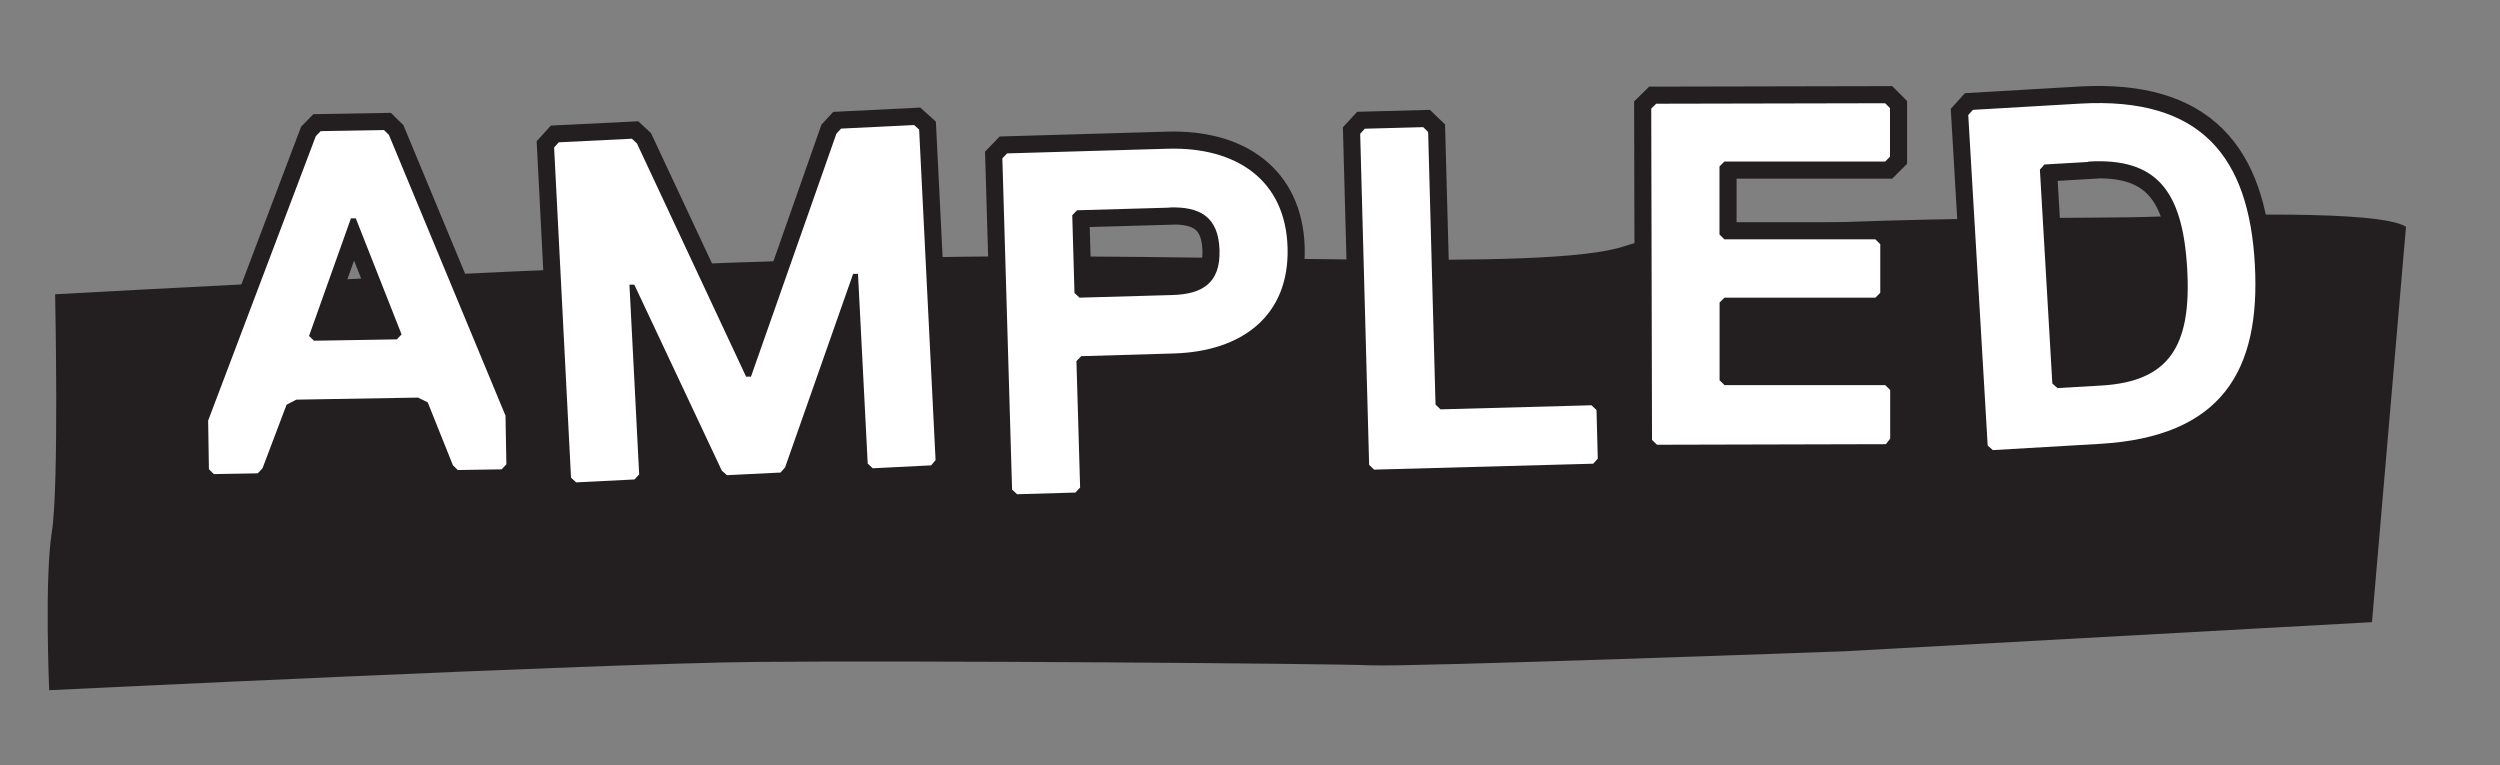 <svg id="Layer_1" data-name="Layer 1" xmlns="http://www.w3.org/2000/svg" viewBox="0 0 257.17 78.7"><rect x="0" y="0" width="257.17" height="78.7" fill="#808080" stroke="none"/><defs><style>.cls-1{fill:#231f20;}.cls-2,.cls-3{fill:#fff;}.cls-2{stroke:#231f20;stroke-width:3.52px;}</style></defs><title>AmpledLogo</title><g id="_Group_" data-name="&lt;Group&gt;"><path id="_Path_" data-name="&lt;Path&gt;" class="cls-1" d="M5.06,71s56.58-2.75,72.7-2.91,59.15.17,63.26.35S189.64,67,189.64,67L244,64l3.5-40.68c-2.83-1.74-19.38-1.22-26.89-1s-43.92-.26-53.49,3c-8,2.7-41.86.59-72.53,1.15s-88.92,3.8-88.92,3.8S6.09,50,5.33,54.75,5.06,71,5.06,71"/><g id="_Group_2" data-name="&lt;Group&gt;"><path class="cls-2" d="M51.6,48.28l-4.51.07-.5-.49L44,41.39l-1-.49-12.52.21-1,.52L27,48.18l-.49.51L22,48.77l-.51-.5-.08-5L32.49,14l.5-.51,6.51-.11.51.5L52,42.76l.09,5Zm-15-25.82h-.5l-4.31,12.1.51.49,8.52-.14.49-.51Z"/><path class="cls-3" d="M51.6,48.28l-4.51.07-.5-.49L44,41.39l-1-.49-12.52.21-1,.52L27,48.18l-.49.51L22,48.77l-.51-.5-.08-5L32.49,14l.5-.51,6.51-.11.51.5L52,42.76l.09,5Zm-15-25.82h-.5l-4.31,12.1.51.49,8.52-.14.49-.51Z"/></g><g id="_Group_3" data-name="&lt;Group&gt;"><path class="cls-2" d="M95.78,47.87l-6,.3-.52-.48-1-19.52-.5,0-7,19.91-.47.53-5.51.27-.53-.47-9-19.13-.5,0,1,19.52-.48.52-6,.3-.53-.48L57,15.17l.48-.53L65,14.27l.52.48,11.23,24,.5,0,8.79-25,.48-.52,7.51-.37.52.47,1.69,34Z"/><path class="cls-3" d="M95.78,47.87l-6,.3-.52-.48-1-19.52-.5,0-7,19.91-.47.53-5.51.27-.53-.47-9-19.13-.5,0,1,19.52-.48.52-6,.3-.53-.48L57,15.17l.48-.53L65,14.27l.52.48,11.23,24,.5,0,8.79-25,.48-.52,7.51-.37.52.47,1.69,34Z"/></g><g id="_Group_4" data-name="&lt;Group&gt;"><path class="cls-2" d="M120.74,36.36l-9.52.28-.49.51.38,13-.49.52-6,.17-.51-.48-1-34.07.49-.51,16.53-.48c7-.2,12.12,3.17,12.32,10.18S127.75,36.16,120.74,36.36Zm-.43-15-9.52.27-.49.51.23,8,.52.48,9.52-.27c3-.08,5-1.14,4.88-4.65S123.31,21.25,120.31,21.34Z"/><path class="cls-3" d="M120.74,36.36l-9.52.28-.49.51.38,13-.49.52-6,.17-.51-.48-1-34.07.49-.51,16.53-.48c7-.2,12.12,3.17,12.32,10.18S127.75,36.16,120.74,36.36Zm-.43-15-9.52.27-.49.51.23,8,.52.48,9.52-.27c3-.08,5-1.14,4.88-4.65S123.31,21.25,120.31,21.34Z"/></g><g id="_Group_5" data-name="&lt;Group&gt;"><path class="cls-2" d="M163.89,47.7l-22.54.61-.51-.49-.92-34.06.48-.52,6-.16.51.49.76,28.05.51.49,15.53-.42.52.48.13,5Z"/><path class="cls-3" d="M163.89,47.7l-22.54.61-.51-.49-.92-34.06.48-.52,6-.16.51.49.76,28.05.51.49,15.53-.42.52.49.13,5Z"/></g><g id="_Group_6" data-name="&lt;Group&gt;"><path class="cls-2" d="M194,45.69l-23.55.06-.51-.5-.08-34.08.51-.5,23.55-.05.5.5v5l-.5.5-16.54,0-.5.5,0,7,.5.5,15.54,0,.5.5v5l-.5.5-15.53,0-.5.5v8l.51.5,16.53,0,.51.5v5Z"/><path class="cls-3" d="M194,45.69l-23.55.06-.51-.5-.08-34.08.51-.5,23.55-.05.5.5v5l-.5.5-16.54,0-.5.5,0,7,.5.5,15.54,0,.5.5v5l-.5.5-15.53,0-.5.5v8l.51.5,16.53,0,.51.5v5Z"/></g><g id="_Group_7" data-name="&lt;Group&gt;"><path class="cls-2" d="M216,45.66l-11,.64-.53-.47-2-34,.48-.53,11-.64c12.51-.73,17.39,5.51,18,16.51S228.53,44.93,216,45.66Zm-1.19-29-4.5.26-.47.53,1.28,22,.53.47,4.5-.26c7-.41,9.31-4.06,8.84-12.06S221.84,16.21,214.83,16.62Z"/><path class="cls-3" d="M216,45.66l-11,.64-.53-.47-2-34,.48-.53,11-.64c12.51-.73,17.39,5.51,18,16.51S228.53,44.93,216,45.66Zm-1.19-29-4.5.26-.47.53,1.28,22,.53.47,4.5-.26c7-.41,9.31-4.06,8.84-12.06S221.84,16.21,214.83,16.62Z"/></g></g></svg>